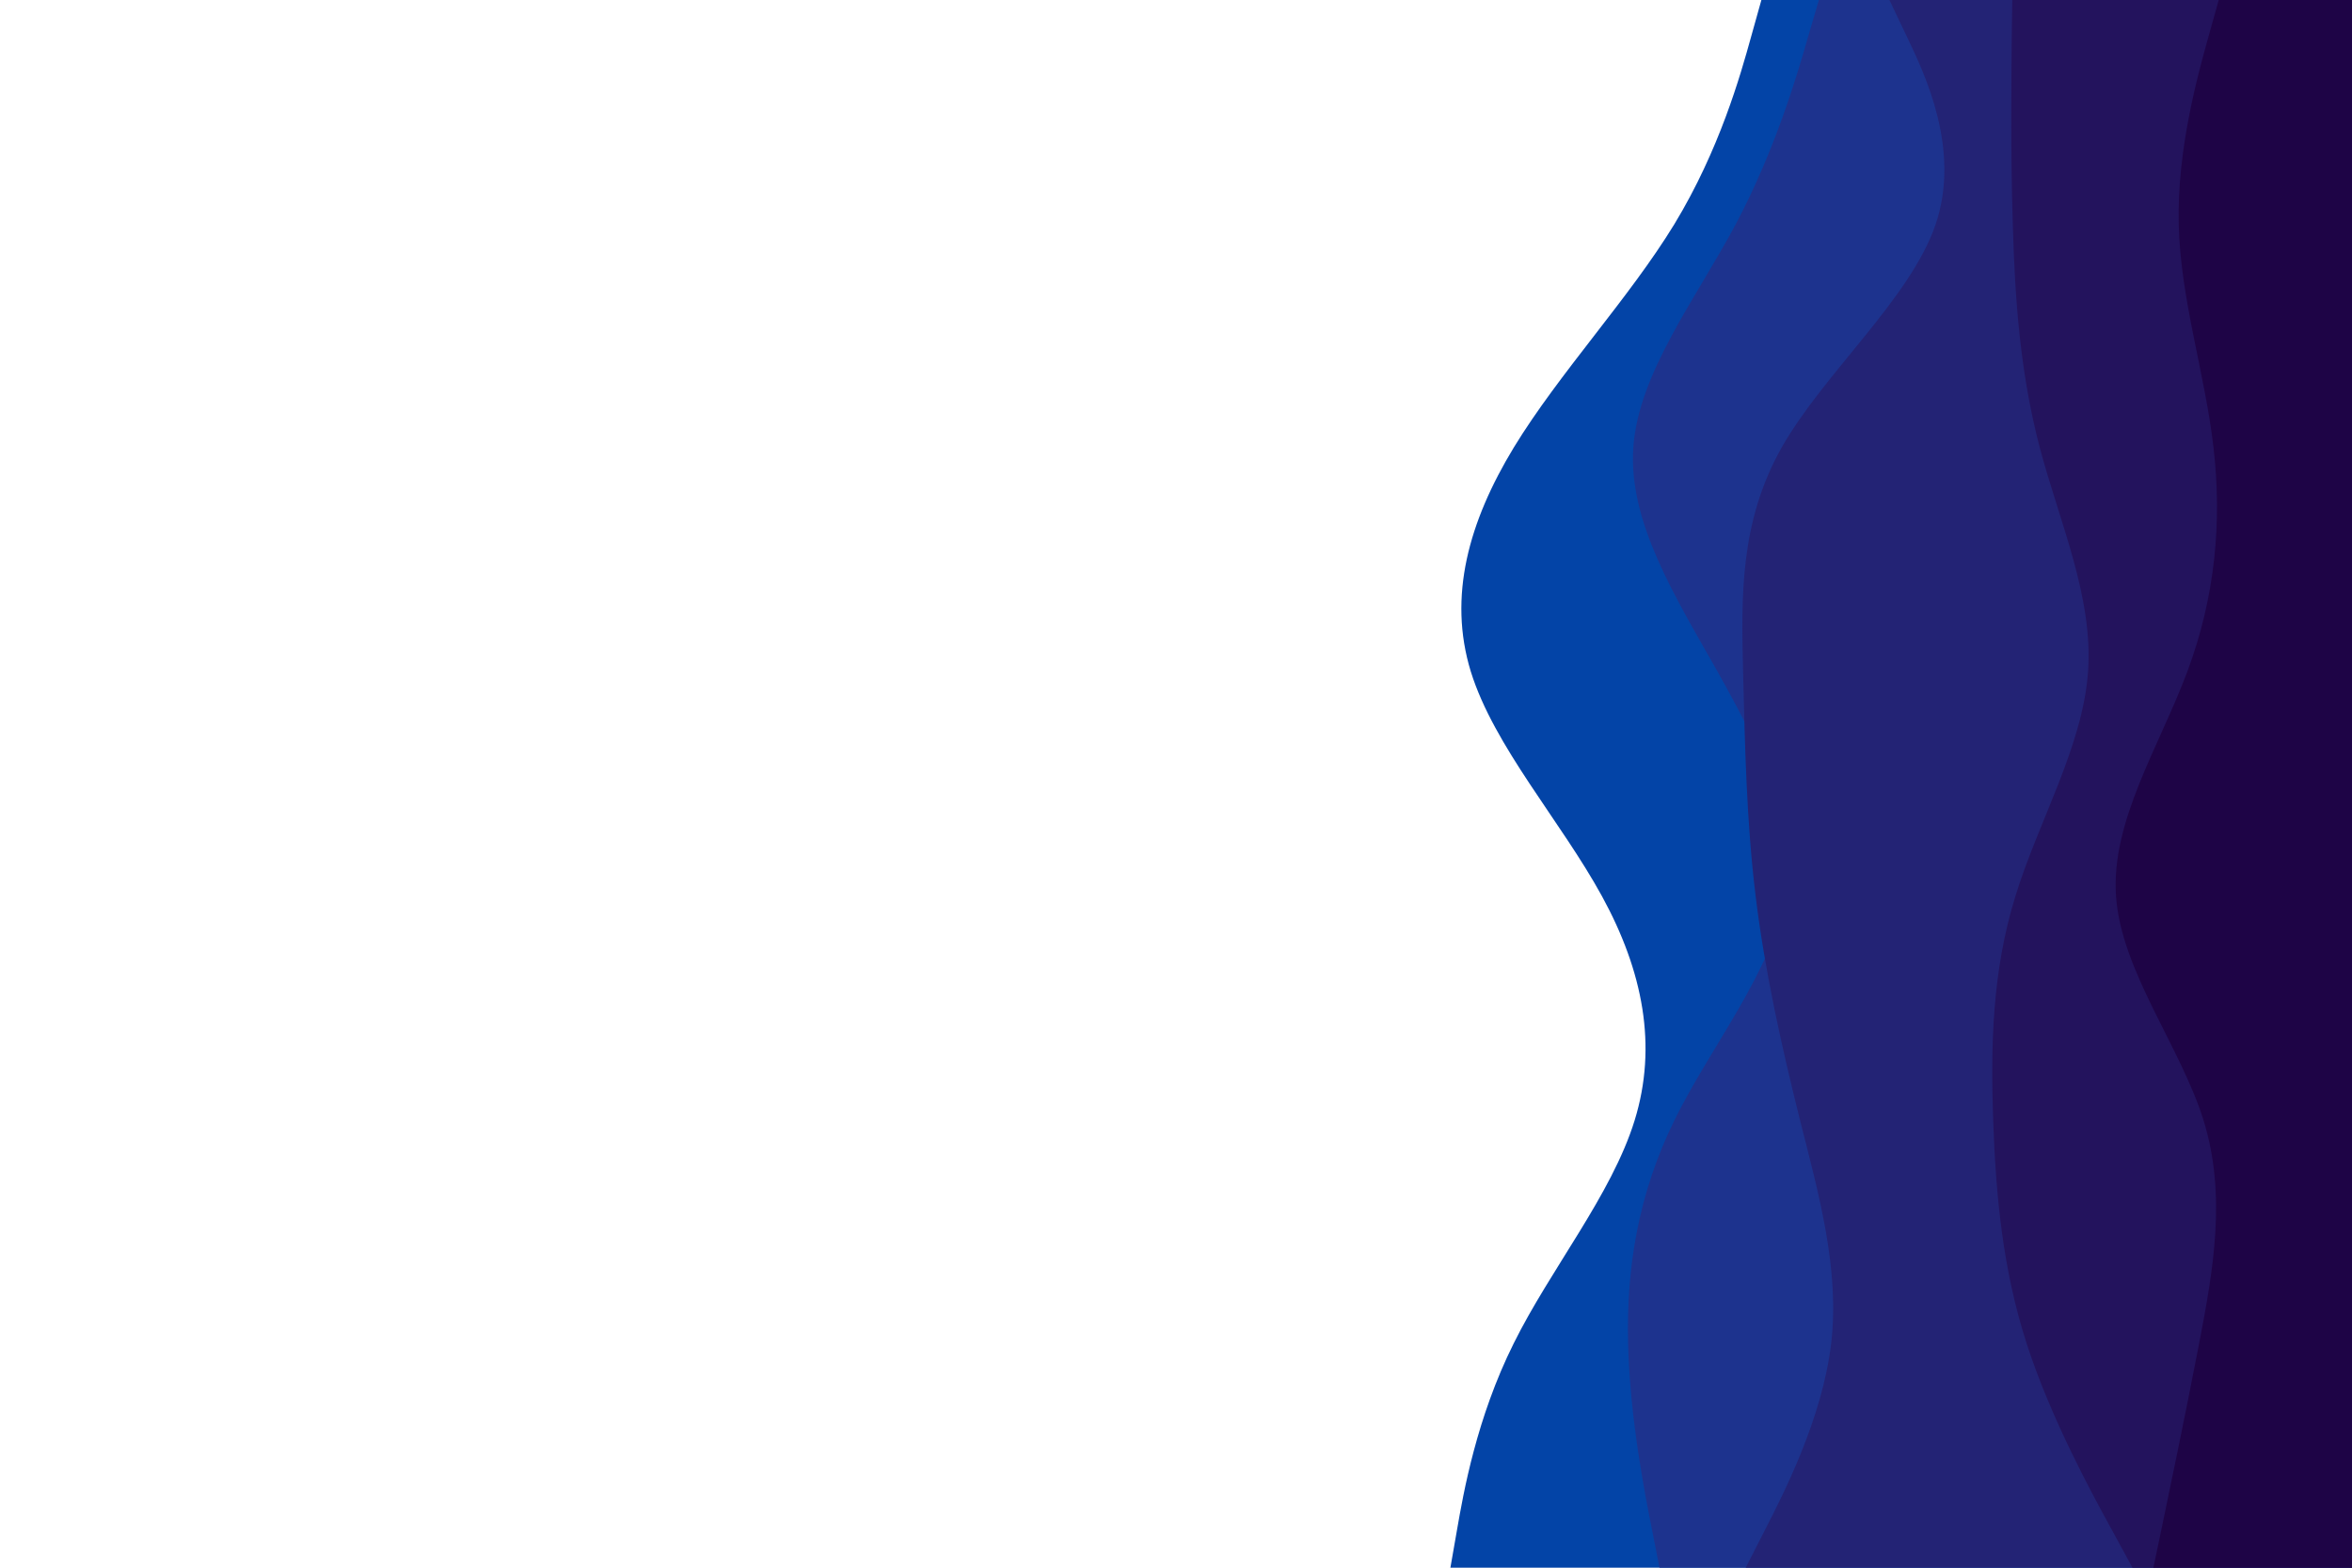 <svg id="visual" viewBox="0 0 900 600" width="900" height="600" xmlns="http://www.w3.org/2000/svg" xmlns:xlink="http://www.w3.org/1999/xlink" version="1.1"><path d="M555 600L557.5 585.7C560 571.3 565 542.7 579.2 514.2C593.3 485.7 616.7 457.3 625.5 428.8C634.3 400.3 628.7 371.7 613 343C597.3 314.3 571.7 285.7 562.8 257C554 228.3 562 199.7 579.3 171.2C596.7 142.7 623.3 114.3 640.7 85.8C658 57.3 666 28.7 670 14.3L674 0L900 0L900 14.3C900 28.7 900 57.3 900 85.8C900 114.3 900 142.7 900 171.2C900 199.7 900 228.3 900 257C900 285.7 900 314.3 900 343C900 371.7 900 400.3 900 428.8C900 457.3 900 485.7 900 514.2C900 542.7 900 571.3 900 585.7L900 600Z" fill="#0344a7"></path><path d="M635 600L632.2 585.7C629.3 571.3 623.7 542.7 623 514.2C622.3 485.7 626.7 457.3 640.7 428.8C654.7 400.3 678.3 371.7 683 343C687.7 314.3 673.3 285.7 657.2 257C641 228.3 623 199.7 625 171.2C627 142.7 649 114.3 664.2 85.8C679.3 57.3 687.7 28.7 691.8 14.3L696 0L900 0L900 14.3C900 28.7 900 57.3 900 85.8C900 114.3 900 142.7 900 171.2C900 199.7 900 228.3 900 257C900 285.7 900 314.3 900 343C900 371.7 900 400.3 900 428.8C900 457.3 900 485.7 900 514.2C900 542.7 900 571.3 900 585.7L900 600Z" fill="#1d338e"></path><path d="M668 600L675.3 585.7C682.7 571.3 697.3 542.7 700.7 514.2C704 485.7 696 457.3 688.8 428.8C681.7 400.3 675.3 371.7 671.8 343C668.3 314.3 667.7 285.7 667 257C666.3 228.3 665.7 199.7 681.8 171.2C698 142.7 731 114.3 740.7 85.8C750.3 57.3 736.7 28.7 729.8 14.3L723 0L900 0L900 14.3C900 28.7 900 57.3 900 85.8C900 114.3 900 142.7 900 171.2C900 199.7 900 228.3 900 257C900 285.7 900 314.3 900 343C900 371.7 900 400.3 900 428.8C900 457.3 900 485.7 900 514.2C900 542.7 900 571.3 900 585.7L900 600Z" fill="#232375"></path><path d="M816 600L808.2 585.7C800.3 571.3 784.7 542.7 775.5 514.2C766.3 485.7 763.7 457.3 762.7 428.8C761.7 400.3 762.3 371.7 771.2 343C780 314.3 797 285.7 799 257C801 228.3 788 199.7 780.5 171.2C773 142.7 771 114.3 770.2 85.8C769.3 57.3 769.7 28.7 769.8 14.3L770 0L900 0L900 14.3C900 28.7 900 57.3 900 85.8C900 114.3 900 142.7 900 171.2C900 199.7 900 228.3 900 257C900 285.7 900 314.3 900 343C900 371.7 900 400.3 900 428.8C900 457.3 900 485.7 900 514.2C900 542.7 900 571.3 900 585.7L900 600Z" fill="#23135d"></path><path d="M824 600L827 585.7C830 571.3 836 542.7 841.5 514.2C847 485.7 852 457.3 843.2 428.8C834.3 400.3 811.7 371.7 809.7 343C807.7 314.3 826.3 285.7 837 257C847.7 228.3 850.3 199.7 847 171.2C843.7 142.7 834.3 114.3 833.7 85.8C833 57.3 841 28.7 845 14.3L849 0L900 0L900 14.3C900 28.7 900 57.3 900 85.8C900 114.3 900 142.7 900 171.2C900 199.7 900 228.3 900 257C900 285.7 900 314.3 900 343C900 371.7 900 400.3 900 428.8C900 457.3 900 485.7 900 514.2C900 542.7 900 571.3 900 585.7L900 600Z" fill="#1e0446"></path></svg>